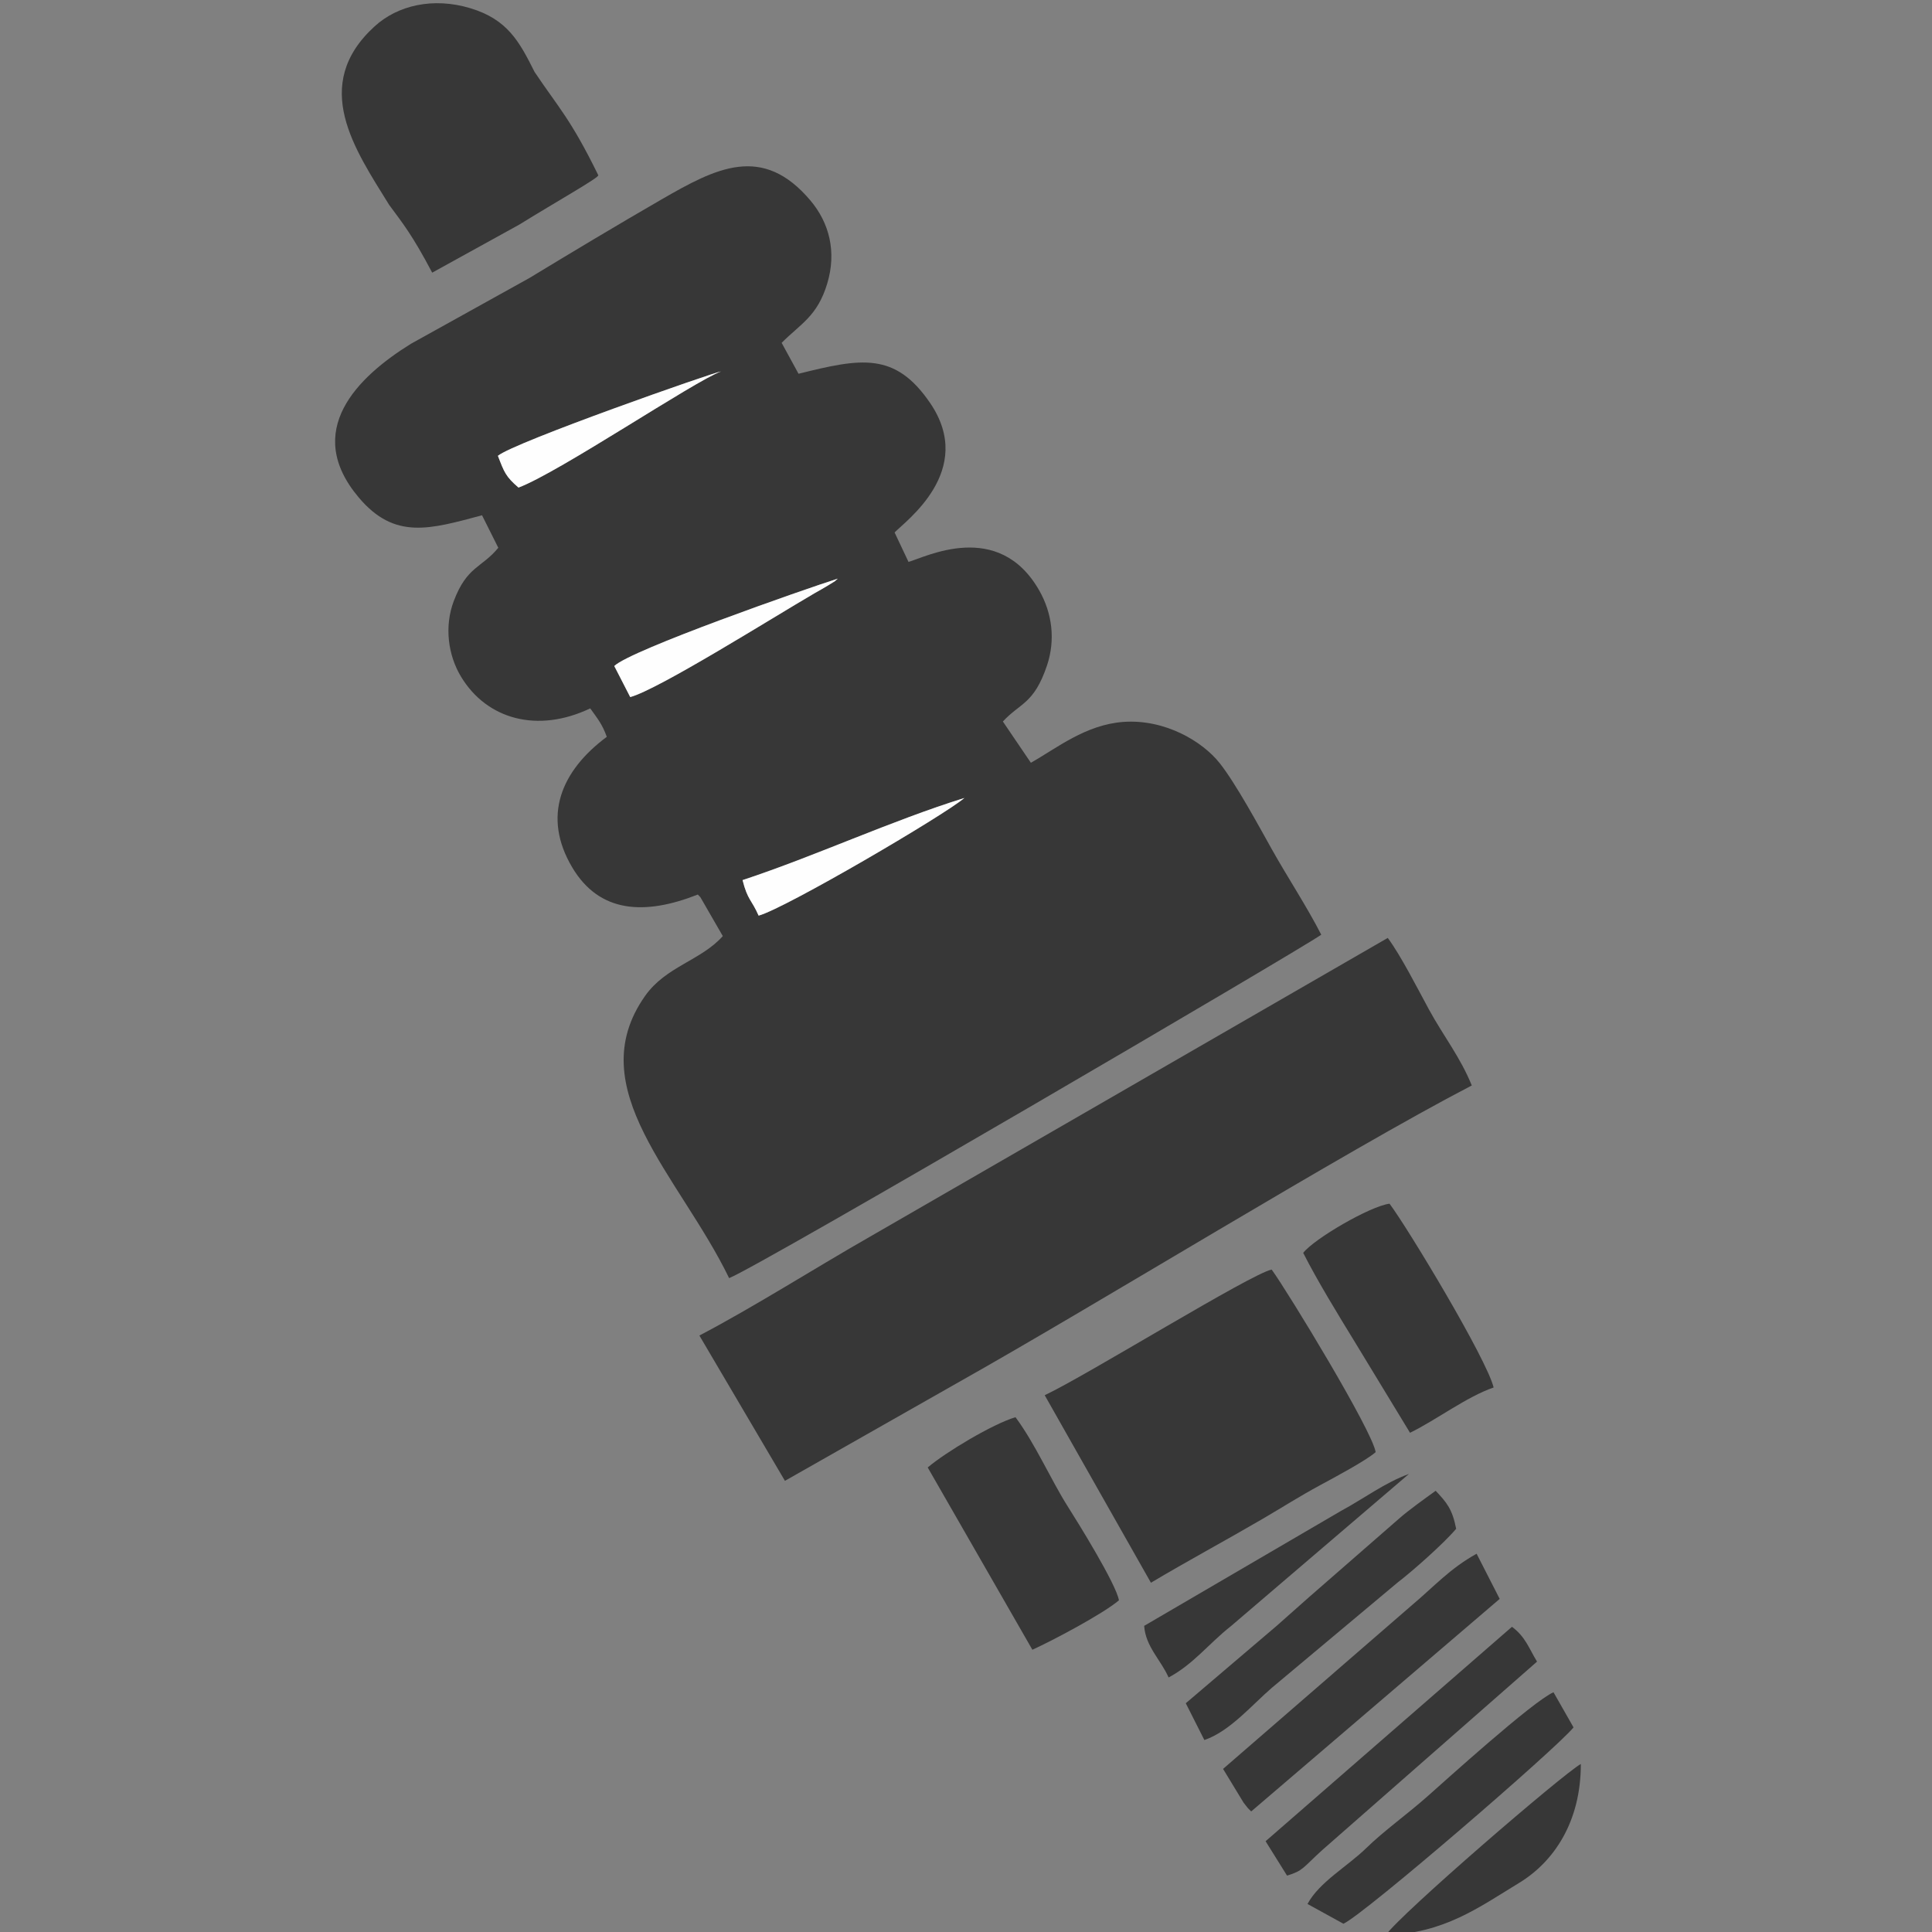 <?xml version="1.0" encoding="UTF-8"?>
<!DOCTYPE svg PUBLIC "-//W3C//DTD SVG 1.1//EN" "http://www.w3.org/Graphics/SVG/1.1/DTD/svg11.dtd">
<!-- Creator: CorelDRAW 2018 (64-Bit) -->
<svg xmlns="http://www.w3.org/2000/svg" xml:space="preserve" width="24mm" height="24mm" version="1.1" style="shape-rendering:geometricPrecision; text-rendering:geometricPrecision; image-rendering:optimizeQuality; fill-rule:evenodd; clip-rule:evenodd"
viewBox="0 0 240 240"
 xmlns:xlink="http://www.w3.org/1999/xlink">
 <rect x="0" y="0" width="240" height="240" fill="#808080" stroke="none"/>
 <defs>
  <style type="text/css">
   <![CDATA[
    .fil0 {fill:#373737}
    .fil1 {fill:#FEFEFE}
   ]]>
  </style>
 </defs>
 <g id="Layer_x0020_1">
  <path class="fil0" d="M94.238 113.743c-0.861,-1.975 -1.374,-1.924 -1.995,-4.414 9.139,-3.02 18.393,-7.35 27.56,-10.203 -2.511,2.149 -22.277,13.732 -25.565,14.617zm-15.948 -27.149l-1.984 -3.861c2.071,-2.001 23.71,-9.567 27.769,-10.852 -0.681,0.554 0.227,-0.056 -1.203,0.84 -0.608,0.379 -1.068,0.612 -1.65,0.952 -5.308,3.091 -19.379,11.949 -22.932,12.921zm-13.881 -26.025c-1.605,-1.385 -1.775,-1.919 -2.558,-3.946 2.016,-1.683 26.931,-10.415 27.721,-10.482 -3.31,1.195 -20.108,12.534 -25.163,14.428zm-19.839 1.237c4.472,5.301 8.852,3.922 15.311,2.205l2.02 4.037c-2.084,2.531 -3.888,2.276 -5.529,6.61 -1.201,3.171 -0.706,6.744 0.894,9.395 3.217,5.333 9.531,7.055 16.054,3.943 0.851,1.201 1.479,1.91 2.058,3.535 -5.703,4.24 -8.039,9.891 -4.305,16.201 3.377,5.704 9.006,5.996 15.614,3.391 0.11,0.108 0.256,0.264 0.319,0.335l2.784 4.827c-2.747,3.064 -7.054,3.747 -9.655,7.432 -8.095,11.483 4.274,22.345 10.44,35.055 3.793,-1.485 71.01,-40.83 73.556,-42.662 -1.8,-3.515 -4.189,-7.128 -6.151,-10.633 -1.648,-2.945 -4.469,-8.156 -6.469,-10.681 -2.146,-2.711 -6.793,-5.48 -11.935,-5.12 -4.705,0.33 -8.332,3.283 -11.517,5.077l-3.477 -5.126c2.177,-2.353 3.844,-2.157 5.464,-6.91 1.096,-3.219 0.655,-6.553 -0.941,-9.357 -5.057,-8.882 -14.138,-4.147 -16.246,-3.558l-1.728 -3.658c1.298,-1.371 10.128,-7.678 4.426,-16.062 -4.37,-6.427 -8.627,-5.574 -16.361,-3.653l-2.097 -3.842c2.357,-2.373 4.437,-3.286 5.666,-7.374 1.187,-3.952 0.24,-7.544 -2.086,-10.302 -5.968,-7.074 -11.729,-4.046 -18.524,-0.124 -5.547,3.203 -11.145,6.565 -16.388,9.746l-14.706 8.166c-6.676,4.133 -13.48,10.826 -6.491,19.107z"/>
  <path class="fil0" d="M118.832 171.844c17.565,-9.871 48.039,-28.712 63.997,-37.003 -1.419,-3.516 -3.555,-6.194 -5.324,-9.446 -1.433,-2.635 -3.465,-6.654 -5.112,-8.884l-64.206 37.048c-7.032,4.011 -14.418,8.73 -21.306,12.347l10.626 18.048 21.325 -12.11z"/>
  <path class="fil0" d="M142.972 196.613c4.341,-2.592 9.37,-5.305 13.808,-7.894 2.594,-1.514 4.54,-2.776 7.209,-4.222 1.59,-0.863 5.671,-3.026 6.9,-4.107 -0.409,-2.651 -10.791,-19.732 -12.915,-22.677 -2.48,0.454 -23.05,13.194 -28.197,15.606l13.195 23.294z"/>
  <path class="fil0" d="M48.342 25.45c1.652,2.248 2.845,3.672 5.346,8.42l10.801 -5.958c4.703,-2.912 10.024,-5.897 9.829,-6.15 -3.432,-7.007 -4.917,-8.36 -7.911,-12.824 -1.889,-3.764 -3.349,-6.529 -8.003,-7.925 -4.603,-1.38 -9.002,-0.355 -11.858,2.251 -8.057,7.344 -2.427,15.348 1.796,22.186z"/>
  <path class="fil0" d="M128.246 204.937c2.435,-1.103 8.73,-4.425 10.754,-6.141 -0.367,-2.065 -5.135,-9.729 -6.331,-11.614 -2.133,-3.361 -4.035,-7.78 -6.52,-11.132 -2.802,0.826 -8.672,4.342 -10.905,6.244l13.002 22.643z"/>
  <path class="fil0" d="M161.889 155.636c1.735,3.429 4.238,7.519 6.505,11.219l6.765 11.131c3.401,-1.676 6.994,-4.452 10.385,-5.628 -0.872,-3.565 -10.568,-19.665 -12.931,-22.831 -2.41,0.306 -9.353,4.348 -10.724,6.109z"/>
  <path class="fil0" d="M186.297 198.621l-2.867 -5.61c-3.374,1.871 -5.3,4.099 -8.186,6.518l-23.31 20.212 2.546 4.188c0.607,0.795 0.489,0.64 0.948,1.094l30.869 -26.402z"/>
  <path class="fil0" d="M149.609 216.151c3.149,-1.055 5.965,-4.413 8.406,-6.505l15.582 -13.045c1.812,-1.382 5.745,-4.853 7.292,-6.69 -0.473,-2.44 -1.179,-3.278 -2.547,-4.72 -1.439,1.041 -3.382,2.432 -4.508,3.424l-11.19 9.76c-1.286,1.143 -2.629,2.327 -4.04,3.582l-11.302 9.625 2.307 4.569z"/>
  <path class="fil0" d="M166.885 238.974c2.589,-1.172 26.46,-21.759 28.585,-24.39l-2.489 -4.365c-2.575,1.124 -13.517,11.042 -15.666,12.939 -2.584,2.281 -5.438,4.31 -7.562,6.389 -2.355,2.304 -5.859,4.234 -7.331,6.972l4.463 2.455z"/>
  <path class="fil0" d="M159.882 232.997c2.029,-0.619 1.939,-0.969 4.375,-3.178l26.679 -23.406c-1.035,-1.707 -1.44,-3.077 -3.114,-4.327l-30.606 26.638 2.666 4.273z"/>
  <path class="fil0" d="M172.133 240.398c7.309,-0.256 11.548,-3.441 16.582,-6.5 4.288,-2.604 7.672,-7.558 7.662,-14.77 -2.2,1.219 -22.322,18.554 -24.244,21.27z"/>
  <path class="fil0" d="M145.167 208.383c3.067,-1.631 4.976,-4.196 7.739,-6.374l22.119 -18.91c-2.959,1.065 -5.624,3.073 -8.452,4.598l-24.439 14.273c0.165,2.563 2.094,4.259 3.033,6.413z"/>
  <path class="fil1" d="M78.29 86.594c3.553,-0.972 17.624,-9.83 22.932,-12.921 0.582,-0.34 1.042,-0.573 1.65,-0.952 1.43,-0.895 0.522,-0.285 1.203,-0.84 -4.059,1.285 -25.698,8.852 -27.769,10.853l1.984 3.86z"/>
  <path class="fil1" d="M94.238 113.743c3.288,-0.885 23.054,-12.467 25.565,-14.617 -9.167,2.853 -18.421,7.183 -27.56,10.203 0.621,2.49 1.134,2.44 1.995,4.414z"/>
  <path class="fil1" d="M64.409 60.569c5.055,-1.894 21.853,-13.233 25.163,-14.428 -0.79,0.068 -25.705,8.8 -27.721,10.482 0.783,2.028 0.953,2.561 2.558,3.946z"/>
 </g>
</svg>
